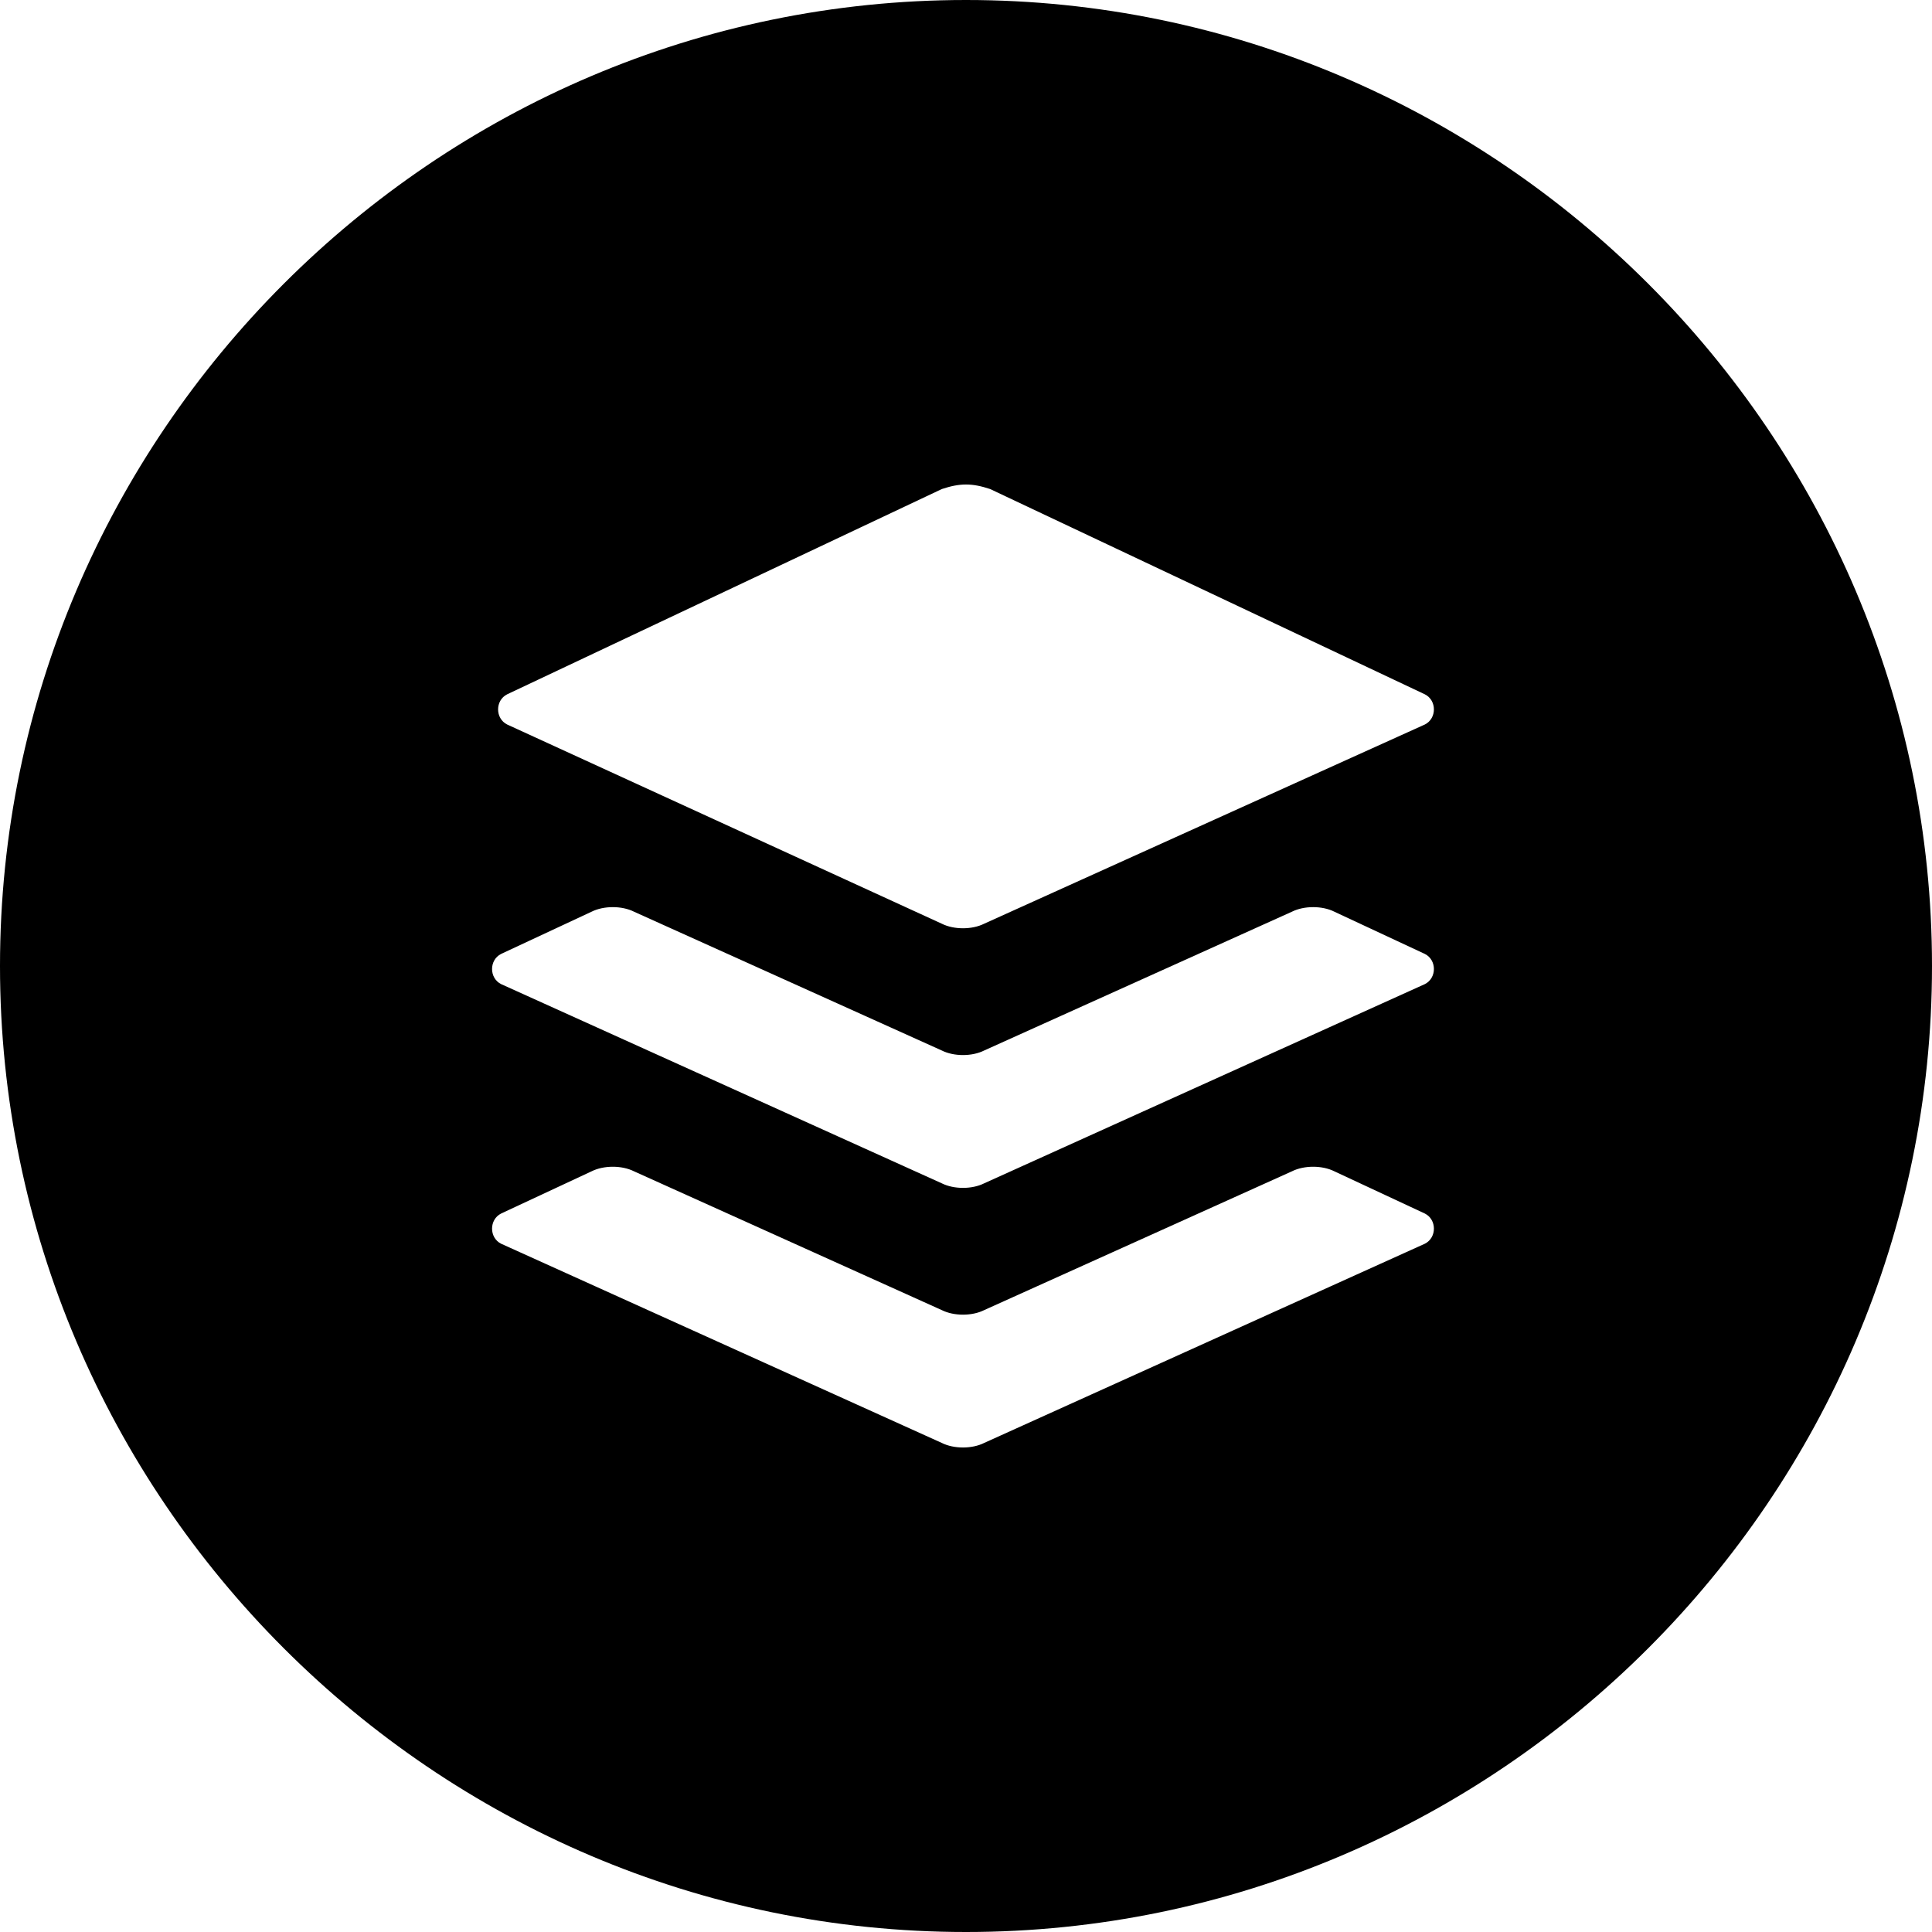 <svg xmlns="http://www.w3.org/2000/svg" viewBox="0 0 32 32"><path d="M16 0C7.2 0 0 7.2 0 16s7.2 16 16 16 16-7.2 16-16S24.8 0 16 0zm7.6 20.6l-7.3 3.3c-.2.1-.5.1-.7 0l-7.3-3.3c-.2-.1-.2-.4 0-.5l1.5-.7c.2-.1.5-.1.7 0l5.1 2.3c.2.1.5.1.7 0l5.1-2.3c.2-.1.5-.1.7 0l1.5.7c.2.1.2.4 0 .5zm0-4.3l-7.3 3.3c-.2.1-.5.1-.7 0l-7.3-3.3c-.2-.1-.2-.4 0-.5l1.5-.7c.2-.1.5-.1.7 0l5.1 2.3c.2.1.5.1.7 0l5.1-2.3c.2-.1.5-.1.7 0l1.5.7c.2.1.2.4 0 .5zm0-4.3l-7.3 3.3c-.2.1-.5.1-.7 0L8.4 12c-.2-.1-.2-.4 0-.5l7.2-3.4c.3-.1.5-.1.8 0l7.2 3.4c.2.1.2.4 0 .5z"/></svg>